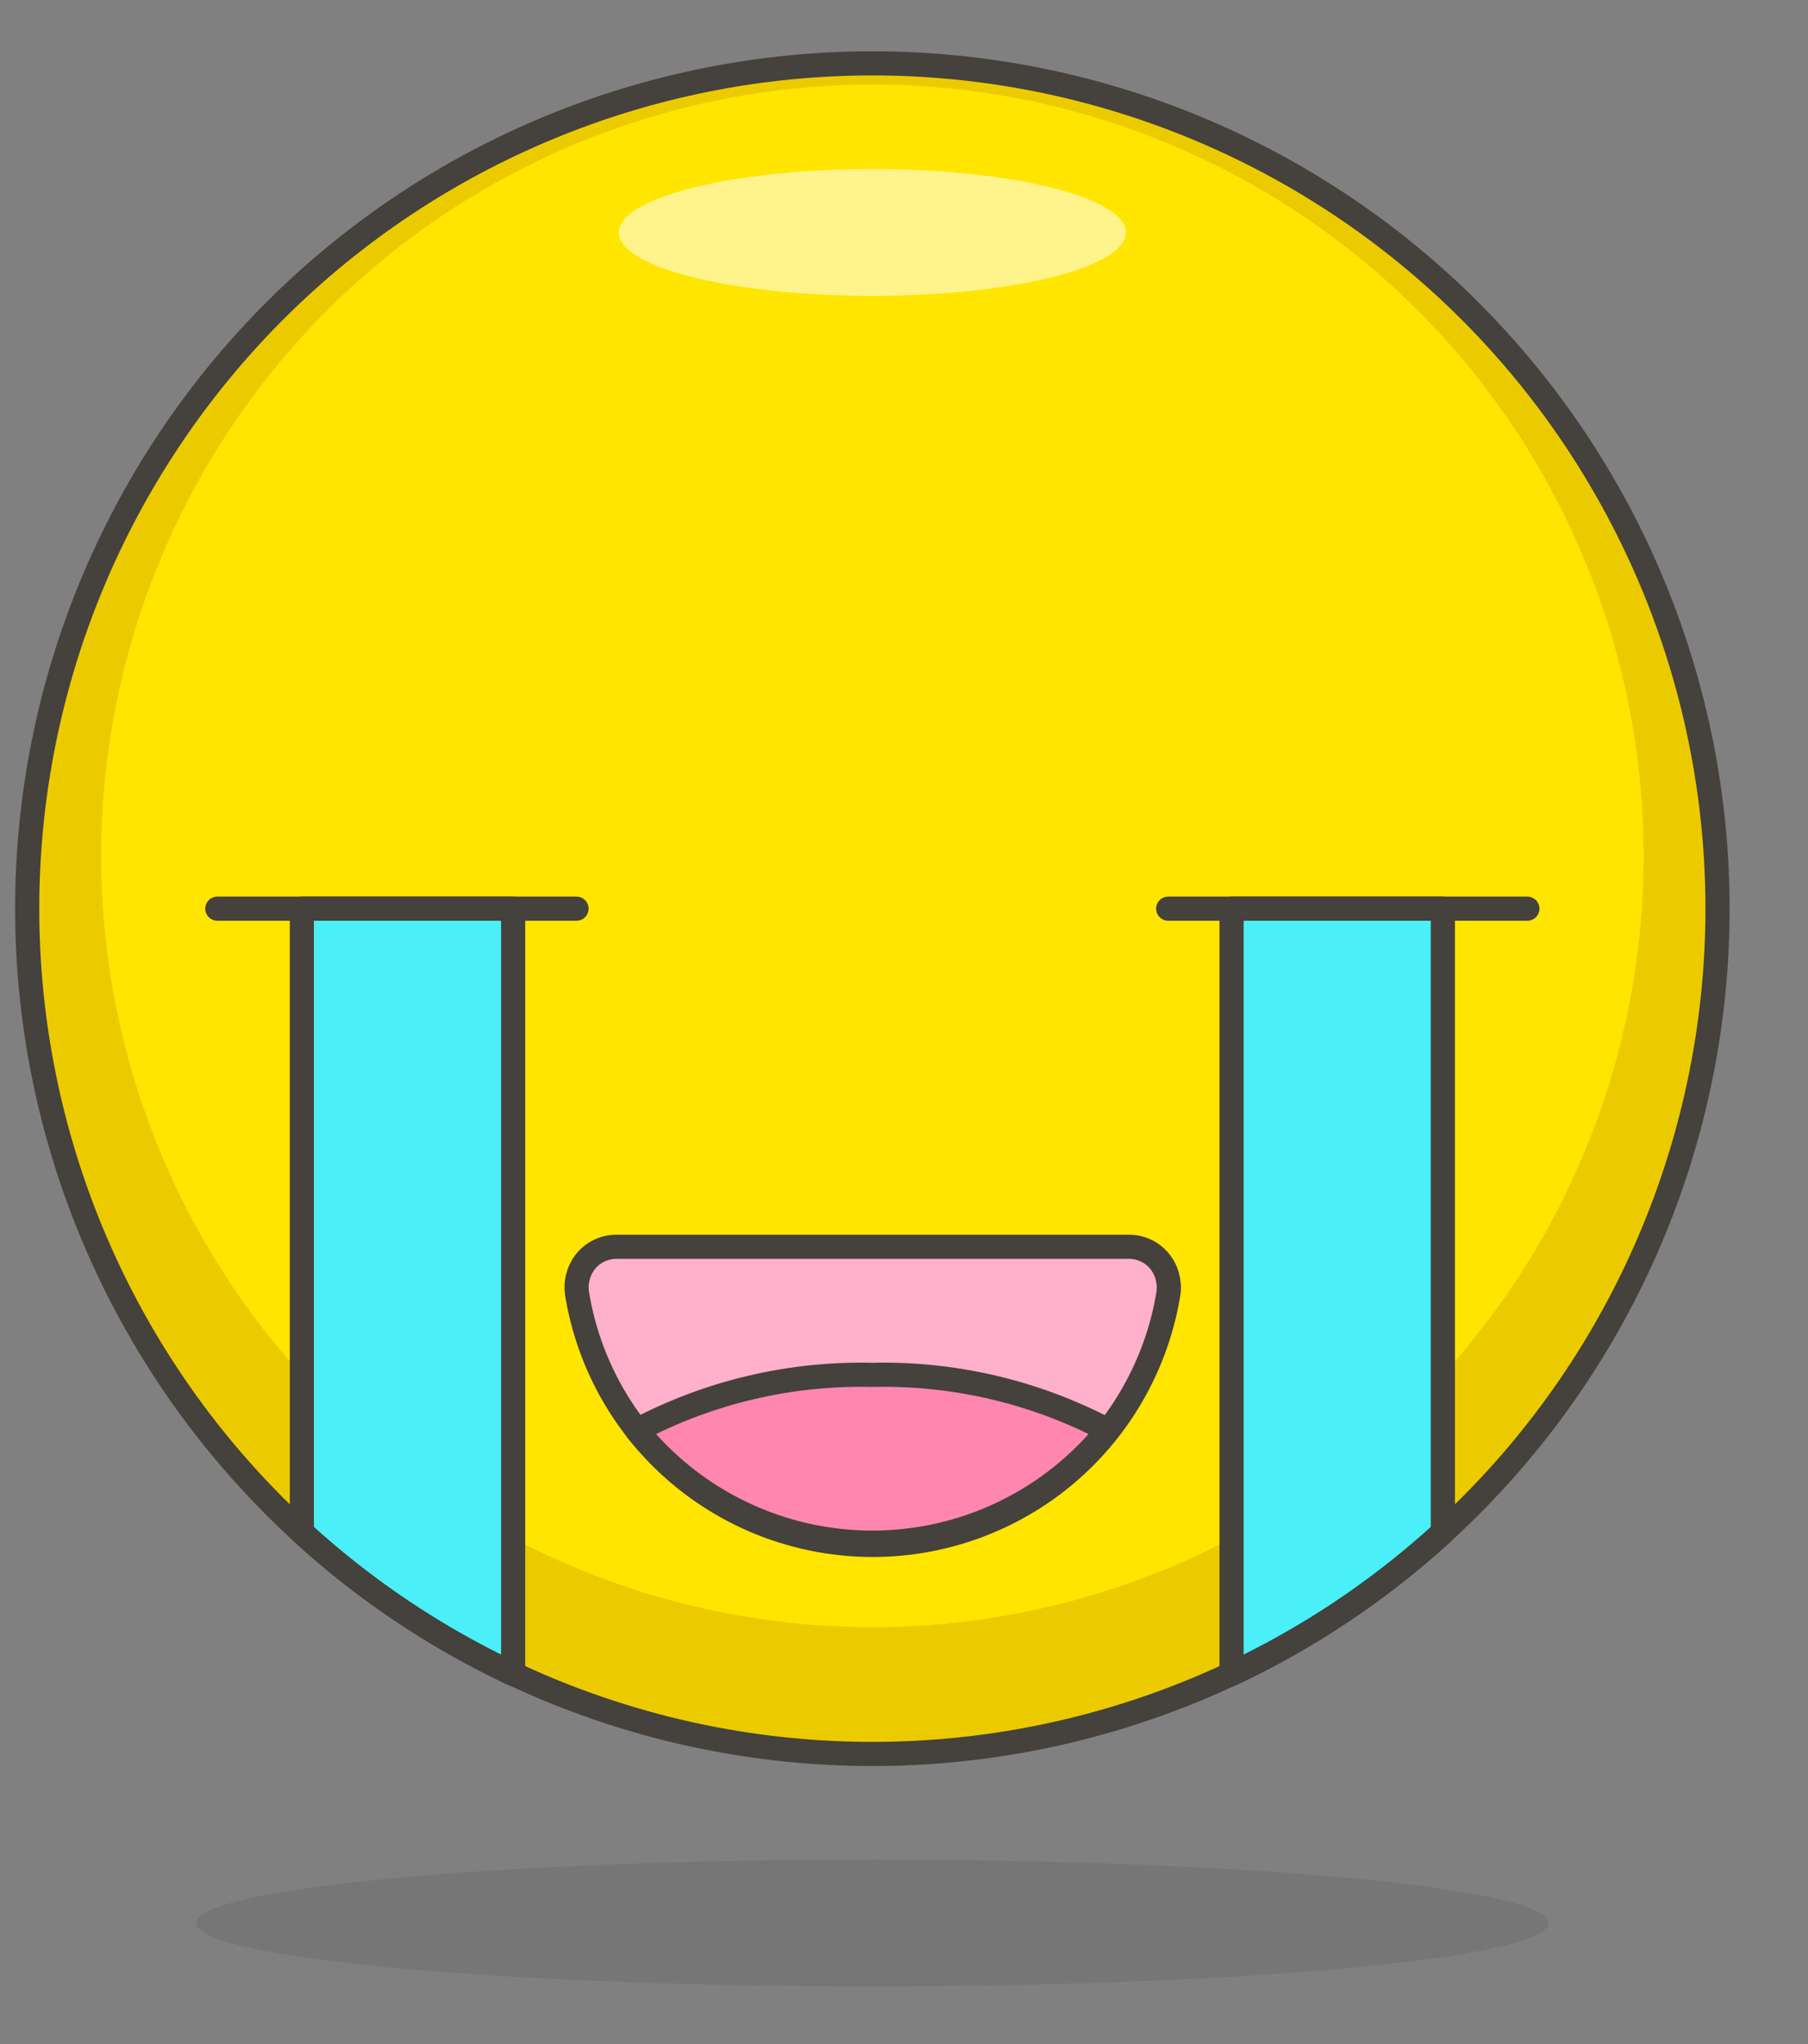 <svg width="23" height="26" viewBox="0 0 23 26" fill="none" xmlns="http://www.w3.org/2000/svg">
<rect x="0" y="0" width="23" height="26" fill="#808080" stroke="none"/>
<path opacity="0.15" d="M2.496 24.46C2.496 24.674 3.402 24.879 5.015 25.03C6.629 25.181 8.816 25.266 11.098 25.266C13.379 25.266 15.566 25.181 17.18 25.03C18.793 24.879 19.699 24.674 19.699 24.46C19.699 24.246 18.793 24.041 17.18 23.89C15.566 23.738 13.379 23.654 11.098 23.654C8.816 23.654 6.629 23.738 5.015 23.89C3.402 24.041 2.496 24.246 2.496 24.46Z" fill="#45413C"/>
<path d="M0.346 11.558C0.346 14.409 1.479 17.144 3.495 19.161C5.511 21.177 8.246 22.31 11.098 22.31C13.949 22.31 16.684 21.177 18.7 19.161C20.716 17.144 21.849 14.409 21.849 11.558C21.849 8.707 20.716 5.972 18.7 3.955C16.684 1.939 13.949 0.806 11.098 0.806C8.246 0.806 5.511 1.939 3.495 3.955C1.479 5.972 0.346 8.707 0.346 11.558Z" fill="#FFE500"/>
<path d="M11.098 0.806C8.971 0.806 6.892 1.437 5.124 2.618C3.356 3.8 1.978 5.479 1.164 7.444C0.351 9.408 0.138 11.57 0.553 13.656C0.967 15.741 1.991 17.657 3.495 19.161C4.999 20.664 6.914 21.688 9 22.103C11.086 22.518 13.248 22.305 15.212 21.491C17.177 20.677 18.856 19.299 20.037 17.531C21.219 15.763 21.849 13.684 21.849 11.558C21.849 8.707 20.716 5.972 18.7 3.955C16.684 1.939 13.949 0.806 11.098 0.806ZM11.098 20.697C9.157 20.697 7.26 20.122 5.647 19.044C4.034 17.965 2.776 16.433 2.034 14.64C1.291 12.848 1.097 10.875 1.475 8.972C1.854 7.069 2.788 5.321 4.16 3.949C5.532 2.577 7.28 1.642 9.184 1.264C11.087 0.885 13.059 1.079 14.852 1.822C16.645 2.565 18.177 3.822 19.255 5.435C20.333 7.049 20.909 8.946 20.909 10.886C20.909 13.488 19.875 15.983 18.035 17.823C16.195 19.663 13.7 20.697 11.098 20.697Z" fill="#EBCB00"/>
<path d="M7.872 2.957C7.872 3.171 8.212 3.376 8.817 3.527C9.422 3.678 10.242 3.763 11.098 3.763C11.953 3.763 12.773 3.678 13.378 3.527C13.983 3.376 14.323 3.171 14.323 2.957C14.323 2.743 13.983 2.538 13.378 2.387C12.773 2.235 11.953 2.15 11.098 2.15C10.242 2.15 9.422 2.235 8.817 2.387C8.212 2.538 7.872 2.743 7.872 2.957Z" fill="#FFF48C"/>
<path d="M7.334 11.558H2.765" stroke="#45413C" stroke-width="0.307" stroke-linecap="round" stroke-linejoin="round"/>
<path d="M14.861 11.558H19.43" stroke="#45413C" stroke-width="0.307" stroke-linecap="round" stroke-linejoin="round"/>
<path d="M7.839 15.859C7.766 15.859 7.694 15.875 7.628 15.906C7.563 15.936 7.504 15.981 7.457 16.036C7.41 16.093 7.376 16.158 7.356 16.228C7.335 16.298 7.33 16.372 7.339 16.445C7.483 17.339 7.94 18.153 8.63 18.741C9.319 19.328 10.196 19.651 11.102 19.651C12.008 19.651 12.884 19.328 13.574 18.741C14.263 18.153 14.721 17.339 14.865 16.445C14.874 16.372 14.868 16.298 14.848 16.228C14.828 16.158 14.793 16.093 14.746 16.036C14.699 15.981 14.641 15.936 14.575 15.906C14.509 15.875 14.438 15.859 14.365 15.859H7.839Z" fill="#FFB0CA" stroke="#45413C" stroke-width="0.307" stroke-linecap="round" stroke-linejoin="round"/>
<path d="M14.091 18.192C13.169 17.706 12.139 17.463 11.097 17.488C10.055 17.463 9.024 17.706 8.103 18.192C8.463 18.638 8.92 18.999 9.438 19.246C9.956 19.494 10.523 19.622 11.097 19.622C11.671 19.622 12.238 19.494 12.756 19.246C13.274 18.999 13.73 18.638 14.091 18.192Z" fill="#FF87AF" stroke="#45413C" stroke-width="0.307" stroke-linecap="round" stroke-linejoin="round"/>
<path d="M3.84 19.493C4.64 20.225 5.546 20.832 6.528 21.294V11.558H3.84V19.493Z" fill="#4AEFF7" stroke="#45413C" stroke-width="0.307" stroke-linecap="round" stroke-linejoin="round"/>
<path d="M18.355 19.493C17.555 20.225 16.649 20.832 15.667 21.294V11.558H18.355V19.493Z" fill="#4AEFF7" stroke="#45413C" stroke-width="0.307" stroke-linecap="round" stroke-linejoin="round"/>
<path d="M0.346 11.558C0.346 14.409 1.479 17.144 3.495 19.161C5.511 21.177 8.246 22.31 11.098 22.31C13.949 22.31 16.684 21.177 18.7 19.161C20.716 17.144 21.849 14.409 21.849 11.558C21.849 8.707 20.716 5.972 18.7 3.955C16.684 1.939 13.949 0.806 11.098 0.806C8.246 0.806 5.511 1.939 3.495 3.955C1.479 5.972 0.346 8.707 0.346 11.558V11.558Z" stroke="#45413C" stroke-width="0.307" stroke-linecap="round" stroke-linejoin="round"/>
</svg>
